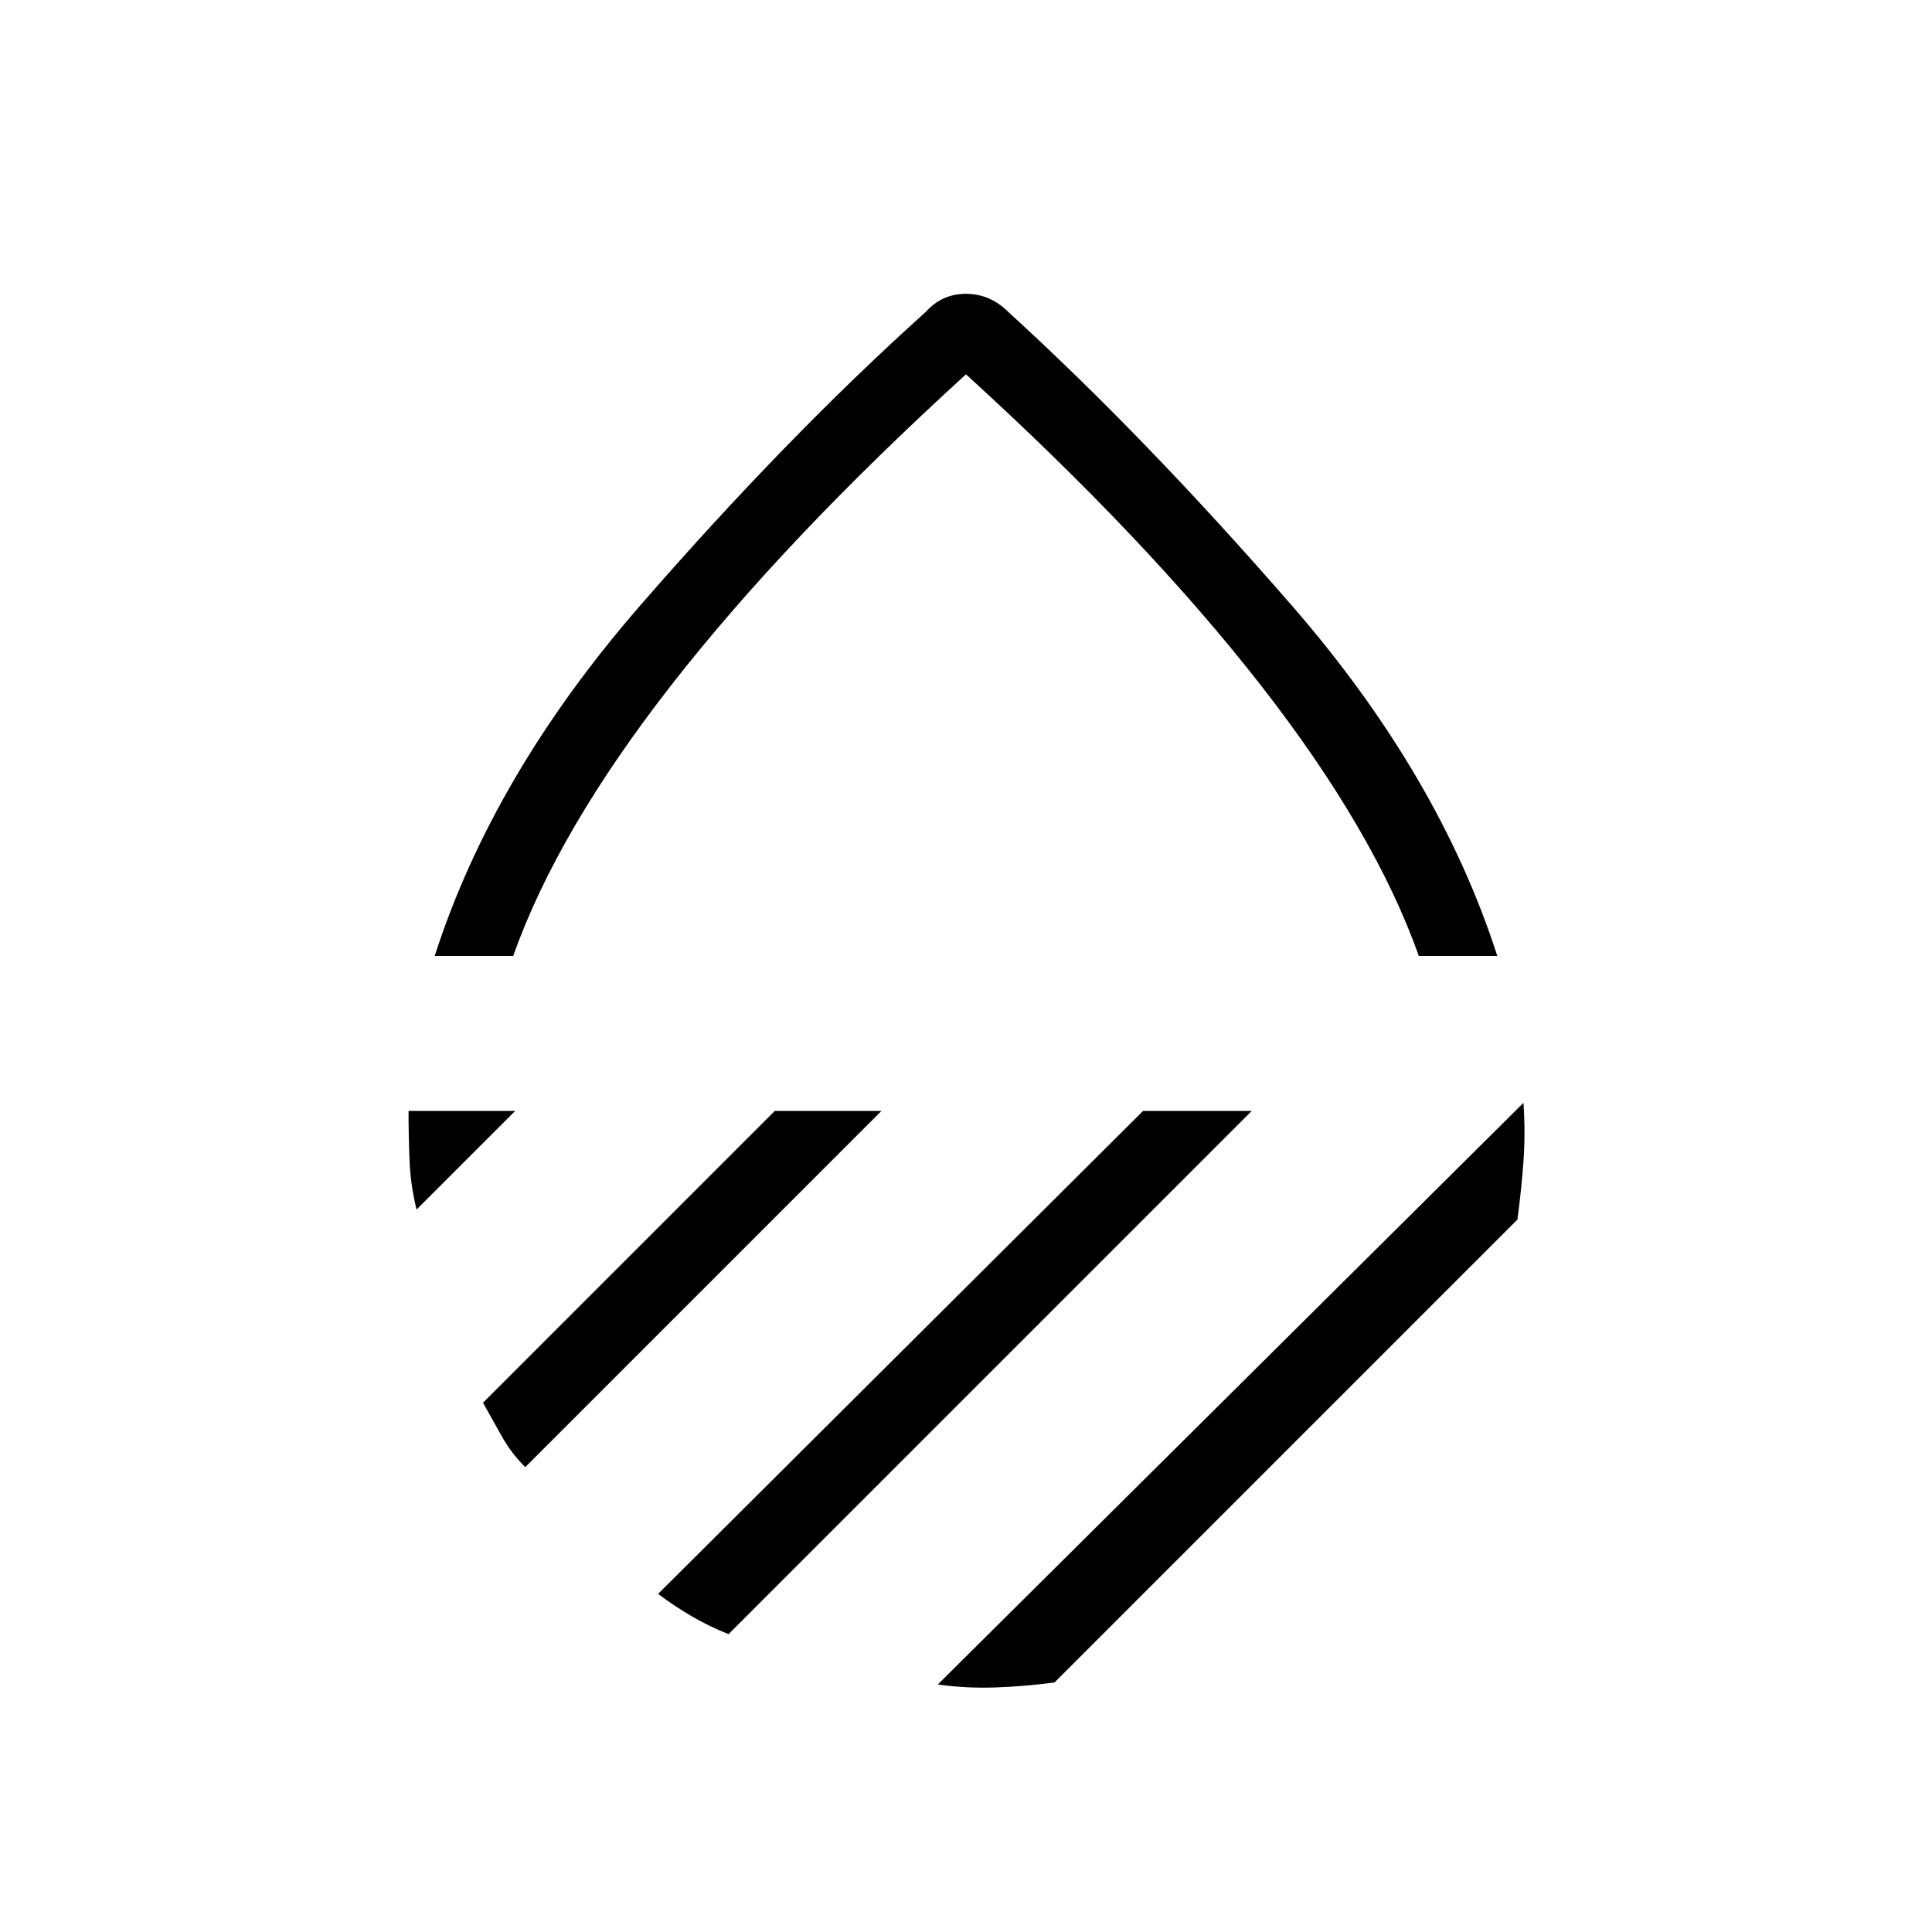 <svg xmlns="http://www.w3.org/2000/svg" height="24" width="24"><path d="M5.4 11.875q.725-2.25 2.55-4.35 1.825-2.1 3.55-3.65.2-.225.5-.225t.525.225q1.7 1.55 3.525 3.65 1.825 2.1 2.55 4.35h-.975q-.55-1.55-1.963-3.363Q14.25 6.7 12 4.65 9.75 6.7 8.338 8.512q-1.413 1.813-1.963 3.363ZM18.925 13.7q.025.375 0 .725t-.075.725L13.1 20.9q-.375.05-.737.062-.363.013-.713-.037Zm-4.725.1h1.35l-6.5 6.5q-.25-.1-.462-.225-.213-.125-.413-.275Zm-4.575 0h1.325l-4.425 4.425q-.175-.175-.287-.375L6 17.425Zm-4.55 0H6.4l-1.225 1.225q-.075-.3-.087-.6-.013-.3-.013-.625ZM12 11.875Z"/></svg>